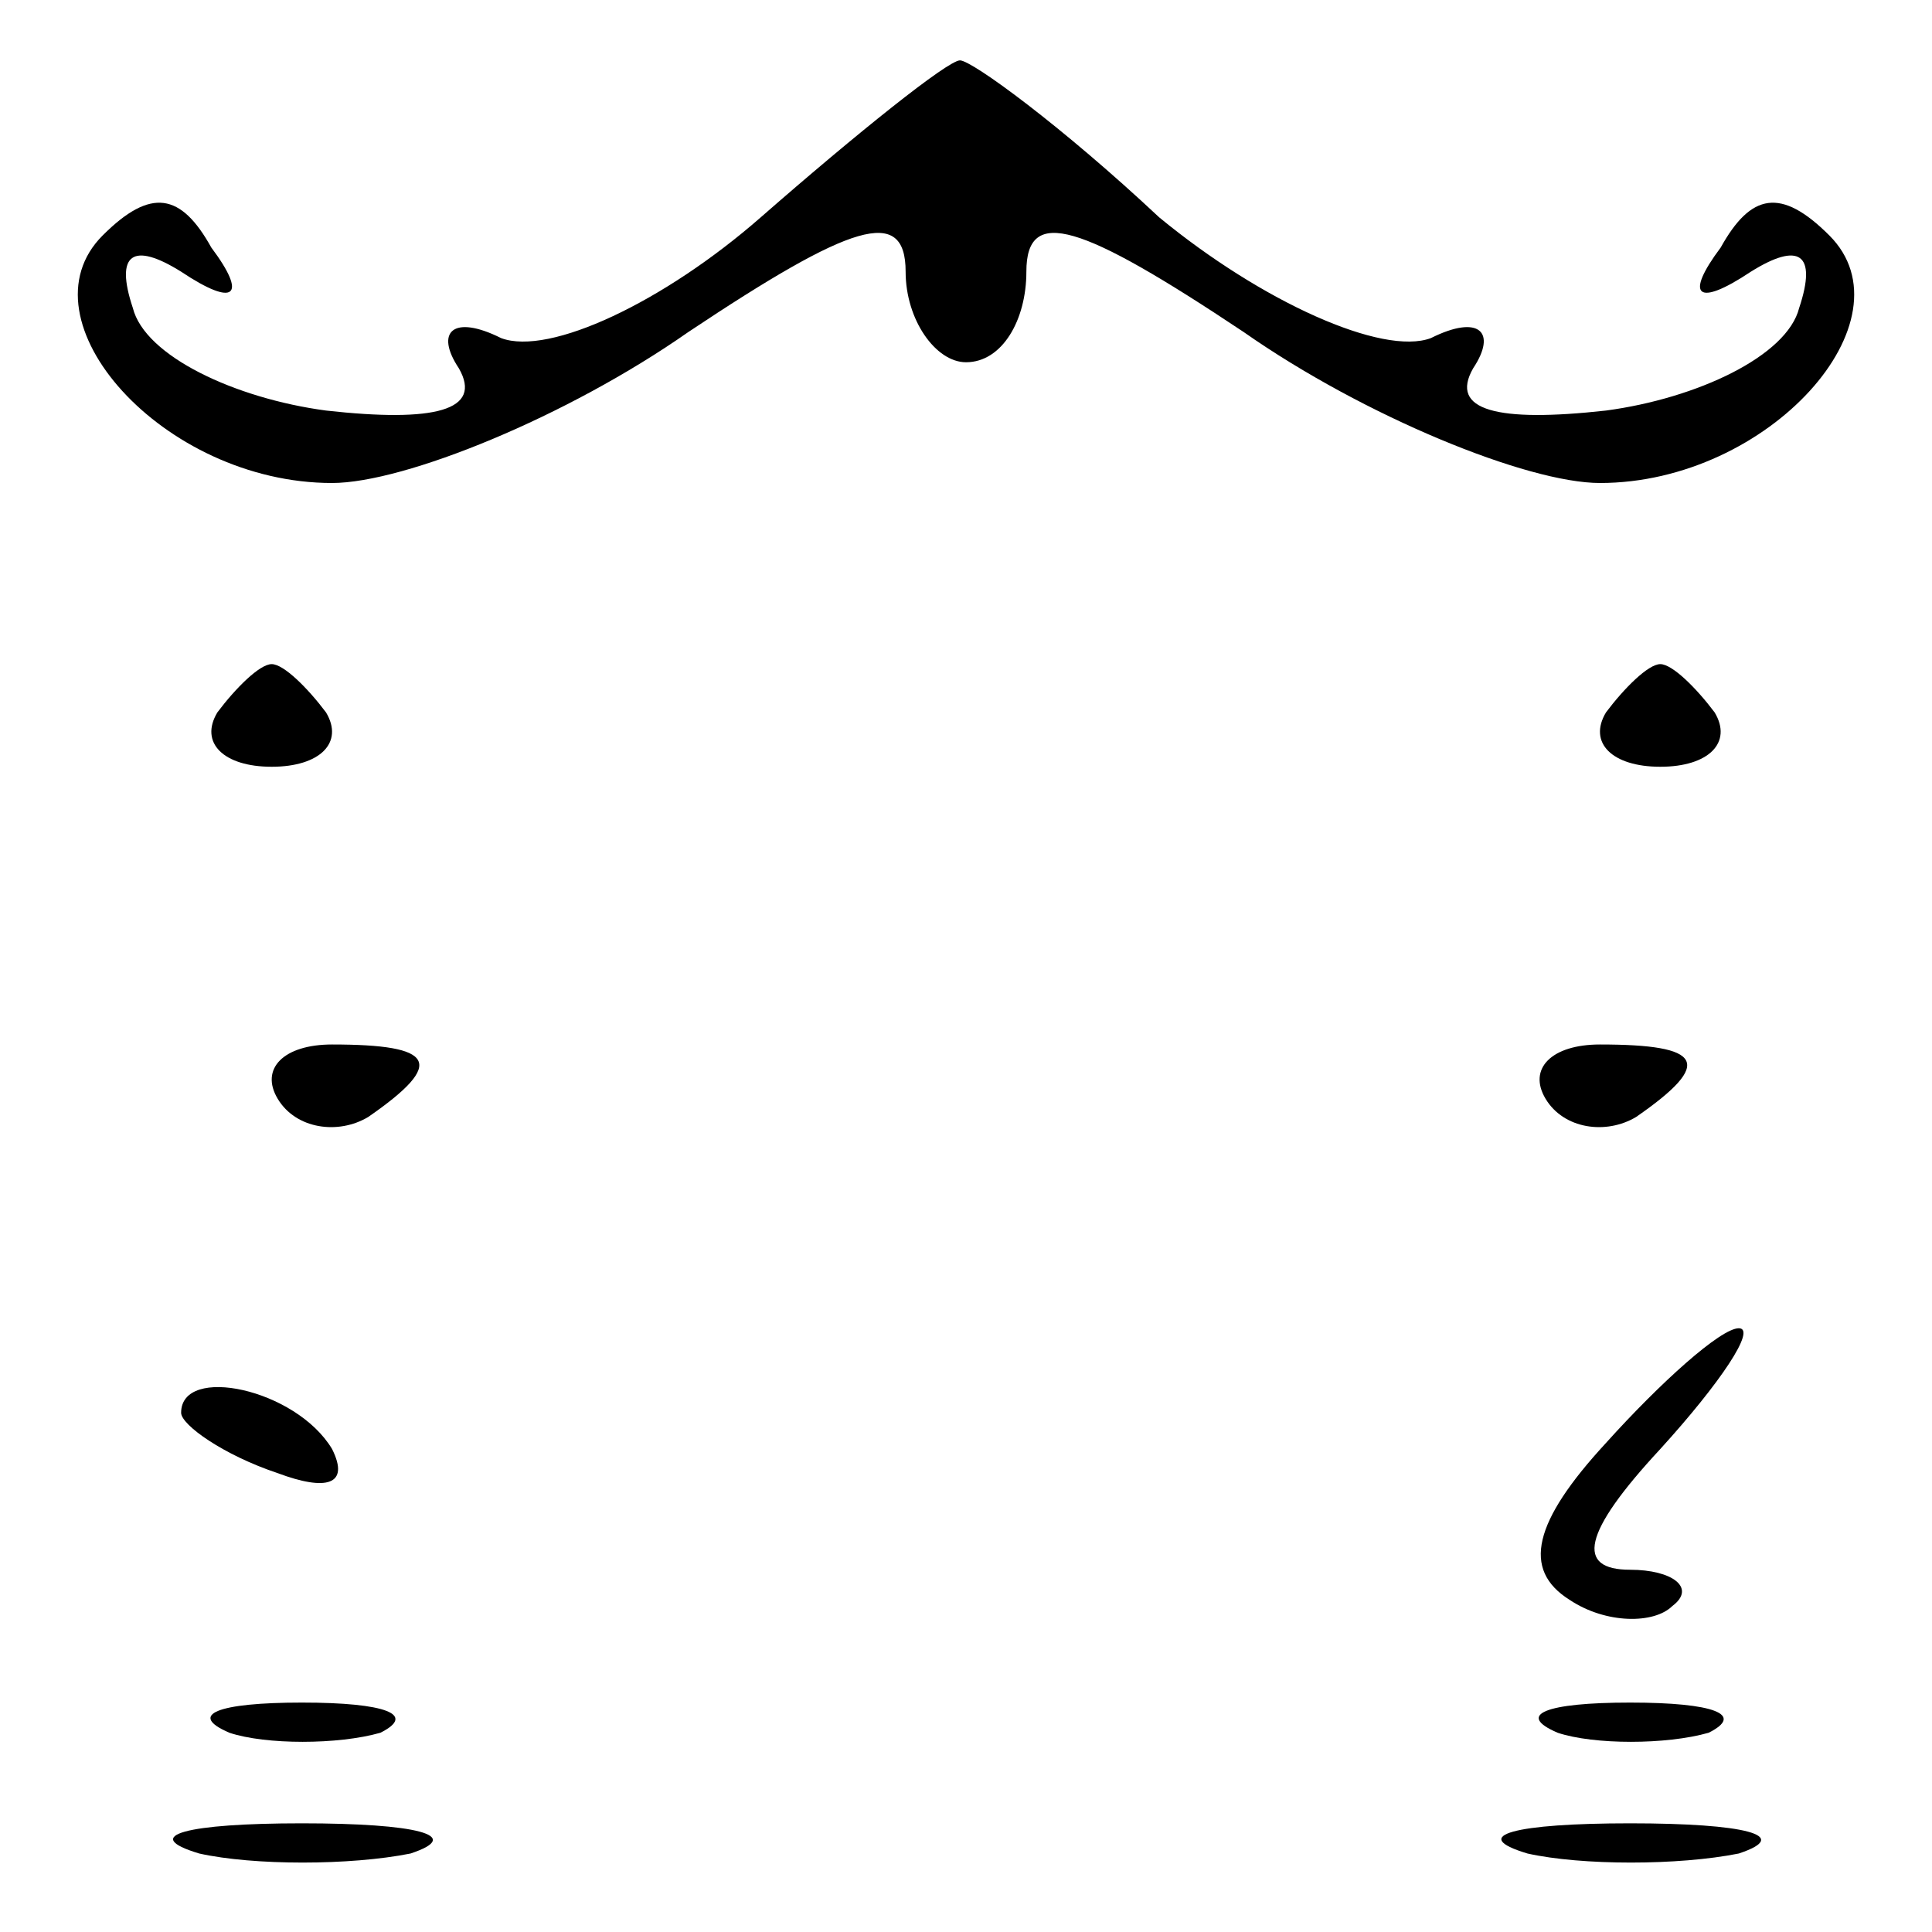 <?xml version="1.0" standalone="no"?>
<!DOCTYPE svg PUBLIC "-//W3C//DTD SVG 20010904//EN"
 "http://www.w3.org/TR/2001/REC-SVG-20010904/DTD/svg10.dtd">
<svg version="1.0" xmlns="http://www.w3.org/2000/svg"
 width="32pt" height="32pt" viewBox="0 0 32 32"
 preserveAspectRatio="xMidYMid meet">
<g transform="translate(0,32) scale(0.1,-0.1)"
fill="#000000" stroke="none">
<path fill="#000000" stroke="none" d="M126 284 c-16 -14 -35 -23 -43 -20 -8
4 -11 1 -7 -5 4 -7 -4 -9 -22 -7 -15 2 -30 9 -32 17 -3 9 0 11 8 6 9 -6 11 -4
5 4 -5 9 -10 10 -18 2 -14 -14 10 -41 38 -41 12 0 39 11 59 25 27 18 36 21 36
10 0 -8 5 -15 10 -15 6 0 10 7 10 15 0 11 9 8 36 -10 20 -14 47 -25 59 -25 28
0 52 27 38 41 -8 8 -13 7 -18 -2 -6 -8 -4 -10 5 -4 8 5 11 3 8 -6 -2 -8 -17
-15 -32 -17 -18 -2 -26 0 -22 7 4 6 1 9 -7 5 -8 -3 -28 6 -45 20 -16 15 -31
26 -33 26 -2 0 -17 -12 -33 -26z"/>
<path fill="#000000" stroke="none" d="M36 202 c-3 -5 1 -9 9 -9 8 0 12 4 9 9
-3 4 -7 8 -9 8 -2 0 -6 -4 -9 -8z"/>
<path fill="#000000" stroke="none" d="M266 202 c-3 -5 1 -9 9 -9 8 0 12 4 9
9 -3 4 -7 8 -9 8 -2 0 -6 -4 -9 -8z"/>
<path fill="#000000" stroke="none" d="M46 138 c3 -5 10 -6 15 -3 13 9 11 12
-6 12 -8 0 -12 -4 -9 -9z"/>
<path fill="#000000" stroke="none" d="M256 138 c3 -5 10 -6 15 -3 13 9 11 12
-6 12 -8 0 -12 -4 -9 -9z"/>
<path fill="#000000" stroke="none" d="M266 81 c-12 -13 -14 -21 -6 -26 6 -4
14 -4 17 -1 4 3 0 6 -7 6 -9 0 -8 6 5 20 10 11 16 20 13 20 -3 0 -13 -9 -22
-19z"/>
<path fill="#000000" stroke="none" d="M30 86 c0 -2 7 -7 16 -10 8 -3 12 -2 9
4 -6 10 -25 14 -25 6z"/>
<path fill="#000000" stroke="none" d="M38 33 c6 -2 18 -2 25 0 6 3 1 5 -13 5
-14 0 -19 -2 -12 -5z"/>
<path fill="#000000" stroke="none" d="M258 33 c6 -2 18 -2 25 0 6 3 1 5 -13
5 -14 0 -19 -2 -12 -5z"/>
<path fill="#000000" stroke="none" d="M33 13 c9 -2 25 -2 35 0 9 3 1 5 -18 5
-19 0 -27 -2 -17 -5z"/>
<path fill="#000000" stroke="none" d="M253 13 c9 -2 25 -2 35 0 9 3 1 5 -18
5 -19 0 -27 -2 -17 -5z"/>
</g>
</svg>
